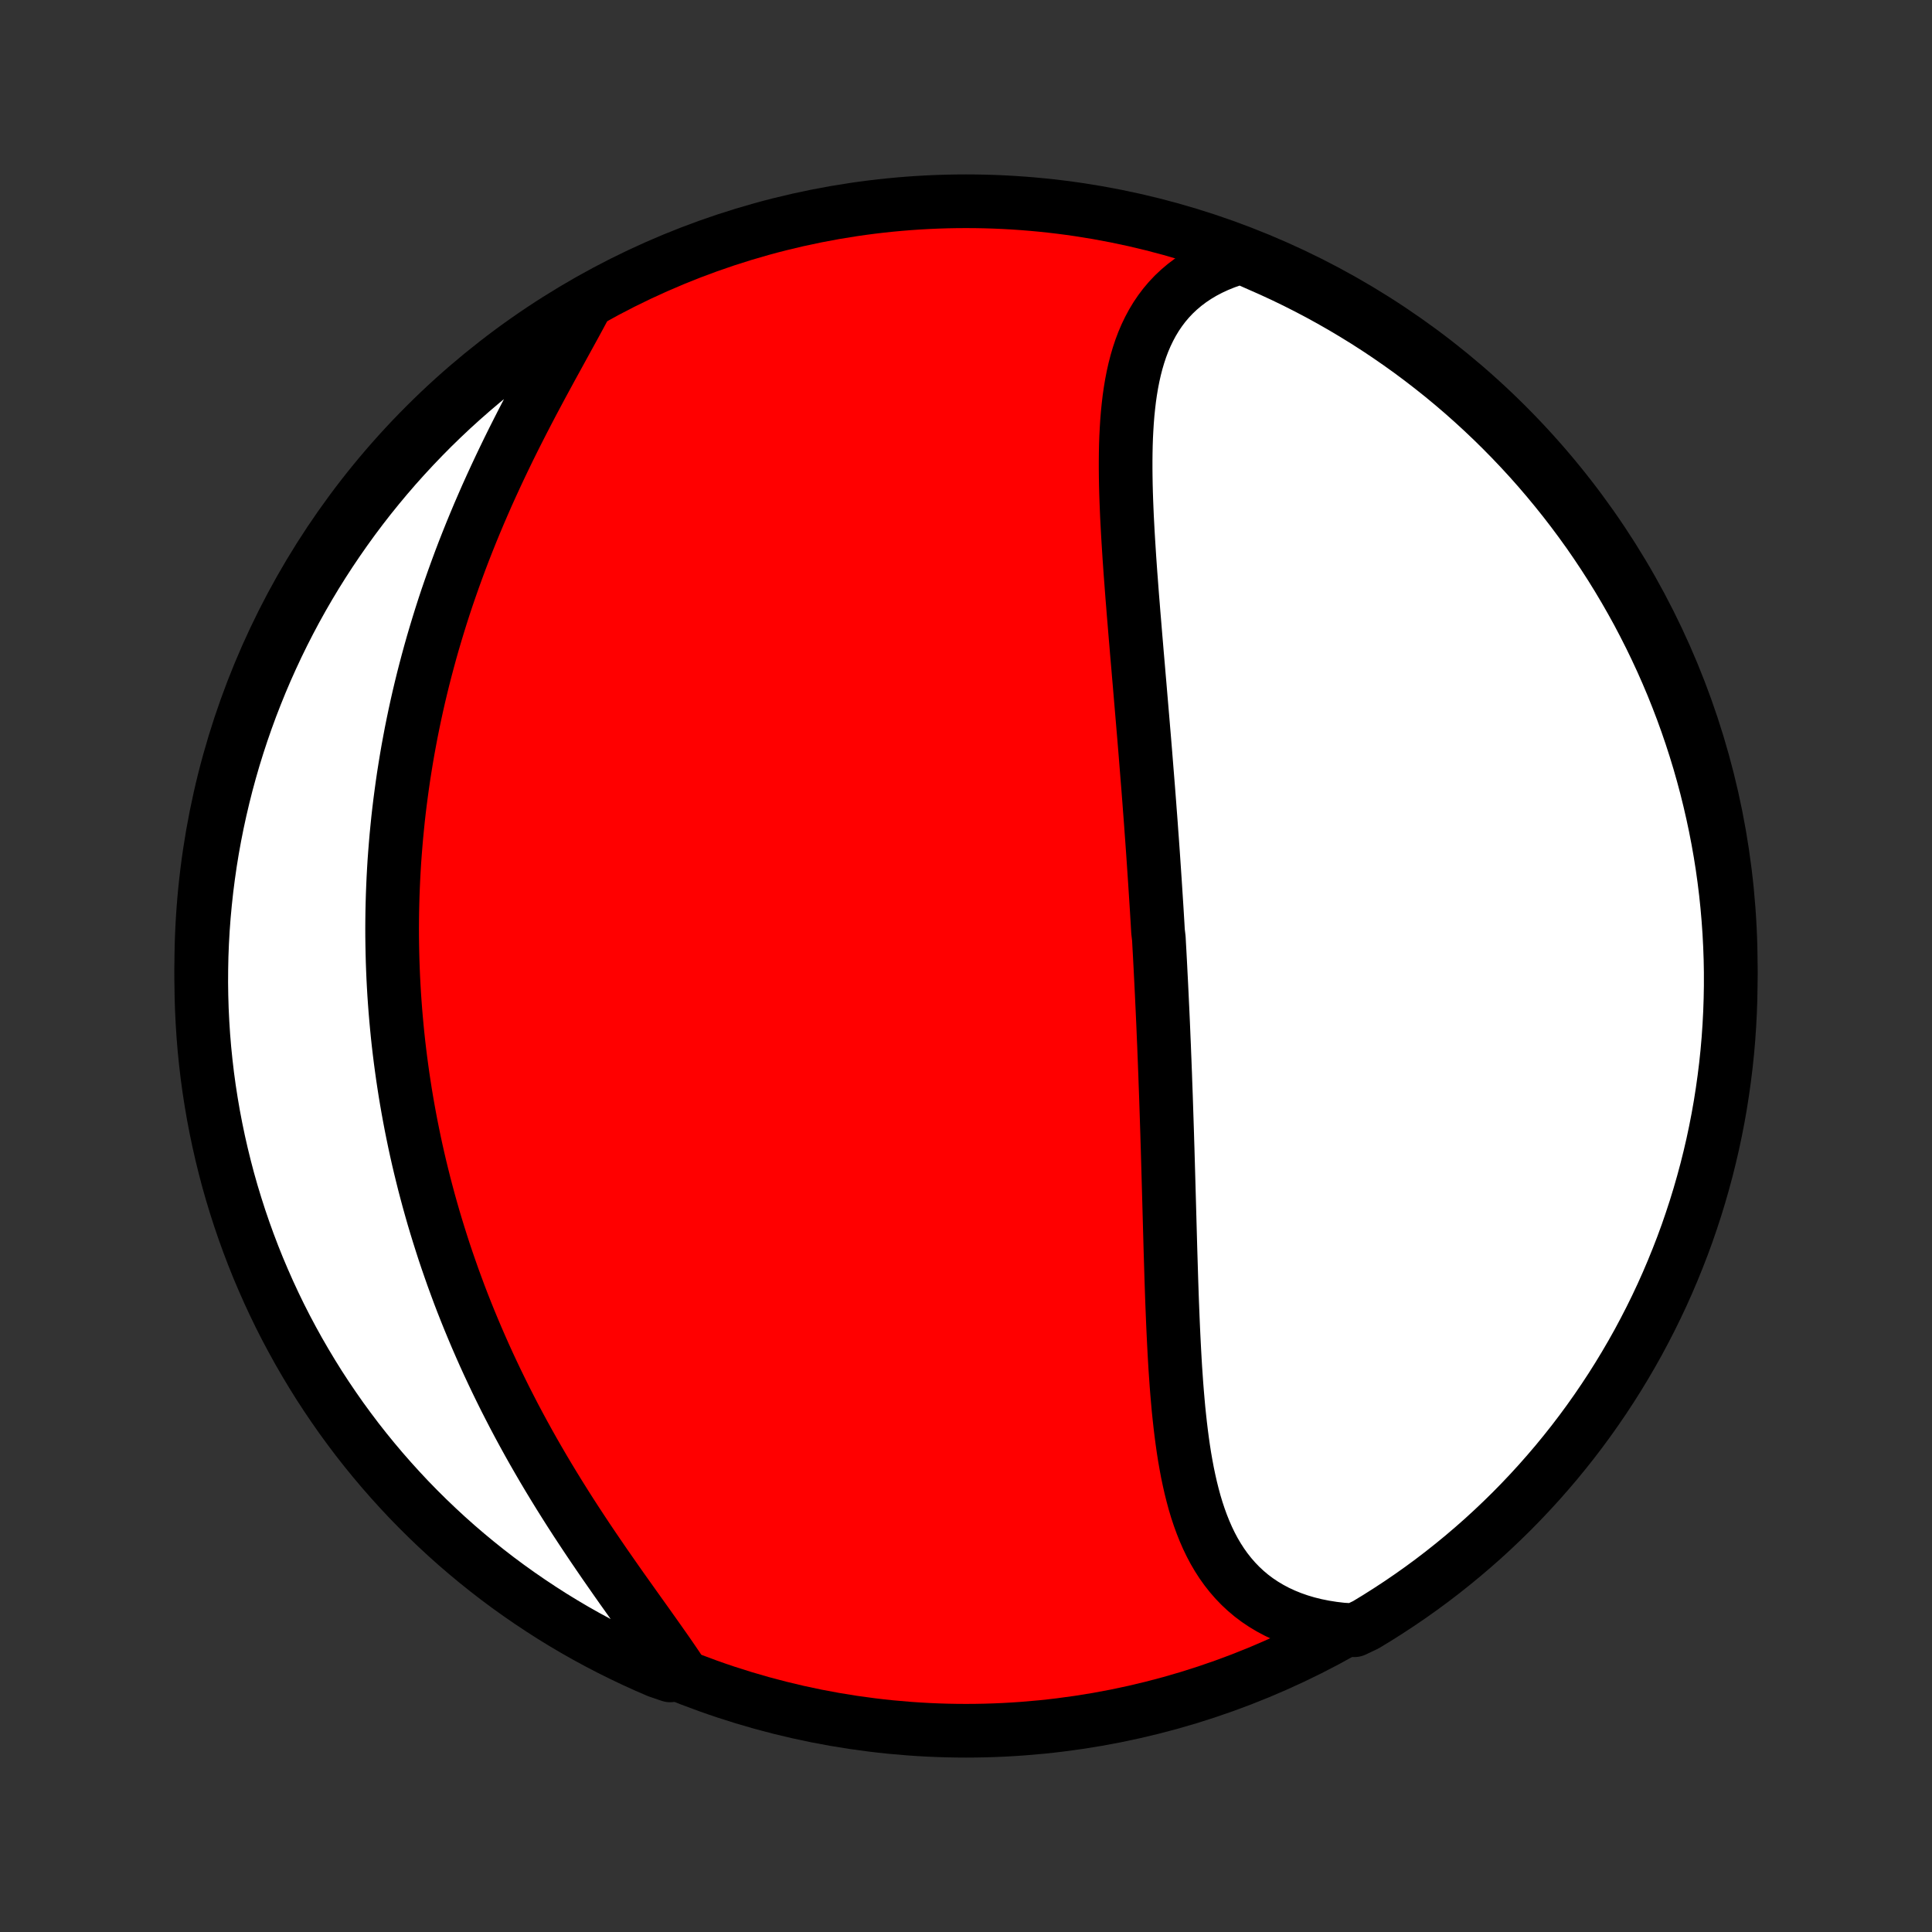 <?xml version="1.0" encoding="utf-8" standalone="no"?>
<!DOCTYPE svg PUBLIC "-//W3C//DTD SVG 1.1//EN"
  "http://www.w3.org/Graphics/SVG/1.1/DTD/svg11.dtd">
<!-- Created with matplotlib (http://matplotlib.org/) -->
<svg height="72pt" version="1.1" viewBox="0 0 72 72" width="72pt" xmlns="http://www.w3.org/2000/svg" xmlns:xlink="http://www.w3.org/1999/xlink">
 <rect x="0" y="0" width="72" height="72" fill="#333333" stroke="none"/>
 <defs>
  <style type="text/css">
*{stroke-linecap:butt;stroke-linejoin:round;}
  </style>
 </defs>
 <g id="figure_1">
  <g id="patch_1">
   <path d="
M0 72
L72 72
L72 0
L0 0
z
" style="fill:none;"/>
  </g>
  <g id="axes_1">
   <g id="PatchCollection_1">
    <defs>
     <path d="
M36 -7.5
C43.558 -7.5 50.808 -10.503 56.153 -15.848
C61.497 -21.192 64.5 -28.442 64.5 -36
C64.5 -43.558 61.497 -50.808 56.153 -56.153
C50.808 -61.497 43.558 -64.5 36 -64.5
C28.442 -64.5 21.192 -61.497 15.848 -56.153
C10.503 -50.808 7.5 -43.558 7.5 -36
C7.5 -28.442 10.503 -21.192 15.848 -15.848
C21.192 -10.503 28.442 -7.5 36 -7.5
z
" id="C0_0_a811fe30f3"/>
     <path d="
M46.26 -62.422
L45.953 -62.33
L45.658 -62.227
L45.374 -62.112
L45.104 -61.987
L44.845 -61.851
L44.599 -61.704
L44.366 -61.548
L44.146 -61.382
L43.938 -61.206
L43.743 -61.022
L43.56 -60.828
L43.39 -60.627
L43.232 -60.417
L43.085 -60.2
L42.95 -59.976
L42.826 -59.745
L42.712 -59.508
L42.608 -59.265
L42.514 -59.016
L42.429 -58.761
L42.353 -58.502
L42.285 -58.238
L42.225 -57.97
L42.172 -57.698
L42.126 -57.422
L42.086 -57.143
L42.053 -56.861
L42.024 -56.576
L42.001 -56.289
L41.983 -55.999
L41.968 -55.708
L41.958 -55.415
L41.952 -55.12
L41.949 -54.824
L41.949 -54.527
L41.952 -54.229
L41.957 -53.93
L41.965 -53.63
L41.975 -53.33
L41.987 -53.03
L42 -52.73
L42.016 -52.429
L42.032 -52.129
L42.05 -51.829
L42.069 -51.529
L42.088 -51.23
L42.109 -50.93
L42.13 -50.632
L42.153 -50.334
L42.175 -50.037
L42.198 -49.74
L42.222 -49.445
L42.245 -49.15
L42.27 -48.856
L42.294 -48.563
L42.318 -48.271
L42.343 -47.98
L42.367 -47.689
L42.392 -47.4
L42.417 -47.112
L42.441 -46.825
L42.466 -46.538
L42.49 -46.253
L42.514 -45.969
L42.538 -45.686
L42.562 -45.404
L42.586 -45.123
L42.609 -44.842
L42.633 -44.563
L42.656 -44.285
L42.679 -44.007
L42.701 -43.731
L42.723 -43.455
L42.745 -43.181
L42.767 -42.907
L42.789 -42.634
L42.81 -42.361
L42.831 -42.09
L42.851 -41.819
L42.872 -41.549
L42.892 -41.279
L42.911 -41.01
L42.931 -40.742
L42.95 -40.474
L42.969 -40.207
L42.987 -39.94
L43.005 -39.674
L43.023 -39.408
L43.041 -39.142
L43.058 -38.877
L43.075 -38.612
L43.092 -38.347
L43.109 -38.083
L43.125 -37.818
L43.141 -37.554
L43.156 -37.29
L43.187 -37.026
L43.201 -36.762
L43.216 -36.498
L43.23 -36.233
L43.244 -35.969
L43.257 -35.705
L43.271 -35.44
L43.284 -35.175
L43.297 -34.91
L43.309 -34.645
L43.322 -34.379
L43.334 -34.112
L43.346 -33.846
L43.357 -33.579
L43.368 -33.311
L43.38 -33.043
L43.39 -32.774
L43.401 -32.505
L43.411 -32.235
L43.422 -31.965
L43.431 -31.693
L43.441 -31.421
L43.451 -31.148
L43.46 -30.875
L43.469 -30.6
L43.478 -30.325
L43.487 -30.048
L43.496 -29.771
L43.504 -29.493
L43.513 -29.214
L43.521 -28.934
L43.529 -28.653
L43.537 -28.37
L43.545 -28.087
L43.553 -27.803
L43.561 -27.518
L43.569 -27.232
L43.577 -26.944
L43.585 -26.656
L43.593 -26.366
L43.601 -26.075
L43.609 -25.784
L43.617 -25.491
L43.626 -25.197
L43.635 -24.903
L43.644 -24.607
L43.653 -24.311
L43.663 -24.013
L43.673 -23.715
L43.684 -23.416
L43.696 -23.116
L43.708 -22.816
L43.721 -22.514
L43.735 -22.213
L43.75 -21.911
L43.766 -21.608
L43.783 -21.306
L43.801 -21.003
L43.822 -20.7
L43.843 -20.398
L43.867 -20.096
L43.893 -19.794
L43.92 -19.493
L43.951 -19.192
L43.984 -18.893
L44.02 -18.594
L44.059 -18.297
L44.101 -18.002
L44.147 -17.709
L44.198 -17.417
L44.252 -17.128
L44.312 -16.842
L44.376 -16.559
L44.446 -16.279
L44.521 -16.002
L44.603 -15.729
L44.692 -15.461
L44.788 -15.197
L44.891 -14.939
L45.002 -14.685
L45.121 -14.438
L45.249 -14.197
L45.387 -13.962
L45.534 -13.734
L45.691 -13.514
L45.858 -13.302
L46.036 -13.097
L46.224 -12.902
L46.424 -12.715
L46.634 -12.538
L46.856 -12.371
L47.09 -12.214
L47.334 -12.068
L47.59 -11.932
L47.857 -11.808
L48.136 -11.695
L48.424 -11.594
L48.723 -11.505
L49.033 -11.428
L49.352 -11.364
L49.68 -11.312
L50.017 -11.272
L50.473 -11.246
L50.9 -11.449
L51.321 -11.705
L51.738 -11.969
L52.151 -12.24
L52.558 -12.518
L52.96 -12.803
L53.358 -13.096
L53.749 -13.395
L54.136 -13.702
L54.517 -14.015
L54.892 -14.335
L55.262 -14.661
L55.625 -14.994
L55.983 -15.334
L56.335 -15.679
L56.68 -16.031
L57.019 -16.389
L57.352 -16.753
L57.678 -17.123
L57.998 -17.498
L58.31 -17.879
L58.617 -18.266
L58.916 -18.658
L59.208 -19.055
L59.493 -19.458
L59.771 -19.866
L60.042 -20.278
L60.305 -20.695
L60.561 -21.117
L60.81 -21.544
L61.051 -21.974
L61.284 -22.41
L61.51 -22.849
L61.728 -23.292
L61.938 -23.739
L62.14 -24.19
L62.334 -24.645
L62.52 -25.103
L62.699 -25.564
L62.869 -26.028
L63.03 -26.496
L63.184 -26.966
L63.329 -27.439
L63.466 -27.915
L63.595 -28.393
L63.715 -28.874
L63.827 -29.356
L63.93 -29.841
L64.025 -30.328
L64.111 -30.816
L64.188 -31.306
L64.257 -31.797
L64.318 -32.29
L64.37 -32.783
L64.413 -33.278
L64.447 -33.774
L64.473 -34.27
L64.49 -34.767
L64.499 -35.264
L64.499 -35.761
L64.49 -36.259
L64.472 -36.756
L64.446 -37.253
L64.411 -37.75
L64.368 -38.246
L64.316 -38.741
L64.255 -39.236
L64.186 -39.73
L64.108 -40.222
L64.021 -40.714
L63.926 -41.203
L63.822 -41.692
L63.71 -42.178
L63.59 -42.663
L63.461 -43.145
L63.324 -43.626
L63.178 -44.104
L63.024 -44.58
L62.862 -45.053
L62.692 -45.523
L62.513 -45.99
L62.327 -46.455
L62.132 -46.916
L61.93 -47.373
L61.719 -47.828
L61.501 -48.279
L61.275 -48.725
L61.042 -49.169
L60.8 -49.608
L60.551 -50.043
L60.295 -50.473
L60.031 -50.9
L59.76 -51.321
L59.482 -51.738
L59.197 -52.151
L58.904 -52.558
L58.605 -52.96
L58.298 -53.358
L57.985 -53.749
L57.665 -54.136
L57.339 -54.517
L57.006 -54.892
L56.666 -55.262
L56.321 -55.625
L55.969 -55.983
L55.611 -56.335
L55.247 -56.68
L54.877 -57.019
L54.502 -57.352
L54.121 -57.678
L53.734 -57.998
L53.342 -58.31
L52.944 -58.617
L52.542 -58.916
L52.134 -59.208
L51.722 -59.493
L51.305 -59.771
L50.883 -60.042
L50.456 -60.305
L50.026 -60.561
L49.59 -60.81
L49.151 -61.051
L48.708 -61.284
L48.261 -61.51
L47.81 -61.728
L47.355 -61.938
L46.897 -62.14
z
" id="C0_1_6d95d68119"/>
     <path d="
M21.769 -60.542
L21.603 -60.233
L21.434 -59.921
L21.261 -59.606
L21.086 -59.287
L20.909 -58.965
L20.731 -58.64
L20.551 -58.313
L20.372 -57.983
L20.192 -57.651
L20.013 -57.316
L19.834 -56.98
L19.657 -56.642
L19.481 -56.302
L19.307 -55.961
L19.134 -55.618
L18.964 -55.275
L18.797 -54.93
L18.632 -54.585
L18.47 -54.239
L18.311 -53.893
L18.154 -53.546
L18.002 -53.199
L17.852 -52.852
L17.706 -52.505
L17.563 -52.158
L17.424 -51.811
L17.288 -51.465
L17.156 -51.119
L17.028 -50.773
L16.903 -50.428
L16.782 -50.084
L16.664 -49.741
L16.55 -49.398
L16.44 -49.056
L16.334 -48.715
L16.231 -48.375
L16.131 -48.036
L16.035 -47.697
L15.943 -47.36
L15.854 -47.024
L15.768 -46.689
L15.686 -46.355
L15.607 -46.022
L15.532 -45.691
L15.46 -45.36
L15.391 -45.03
L15.325 -44.702
L15.263 -44.374
L15.203 -44.048
L15.147 -43.723
L15.094 -43.399
L15.043 -43.076
L14.996 -42.754
L14.952 -42.432
L14.91 -42.112
L14.871 -41.793
L14.835 -41.475
L14.803 -41.158
L14.772 -40.841
L14.745 -40.526
L14.72 -40.211
L14.697 -39.897
L14.678 -39.584
L14.661 -39.272
L14.647 -38.96
L14.635 -38.649
L14.626 -38.338
L14.619 -38.028
L14.615 -37.719
L14.613 -37.41
L14.614 -37.102
L14.618 -36.794
L14.624 -36.486
L14.632 -36.179
L14.643 -35.872
L14.656 -35.566
L14.672 -35.259
L14.69 -34.953
L14.711 -34.647
L14.734 -34.341
L14.76 -34.035
L14.788 -33.73
L14.818 -33.424
L14.851 -33.118
L14.887 -32.812
L14.925 -32.506
L14.966 -32.2
L15.009 -31.893
L15.055 -31.587
L15.103 -31.28
L15.154 -30.973
L15.208 -30.665
L15.264 -30.358
L15.323 -30.049
L15.385 -29.741
L15.449 -29.431
L15.516 -29.122
L15.586 -28.812
L15.659 -28.501
L15.735 -28.19
L15.813 -27.878
L15.895 -27.566
L15.979 -27.253
L16.067 -26.939
L16.157 -26.625
L16.251 -26.31
L16.348 -25.994
L16.448 -25.678
L16.55 -25.361
L16.657 -25.043
L16.767 -24.725
L16.879 -24.406
L16.996 -24.086
L17.115 -23.765
L17.238 -23.444
L17.365 -23.122
L17.495 -22.8
L17.629 -22.477
L17.766 -22.153
L17.907 -21.829
L18.051 -21.504
L18.199 -21.179
L18.351 -20.853
L18.506 -20.527
L18.665 -20.201
L18.827 -19.874
L18.994 -19.547
L19.163 -19.22
L19.337 -18.892
L19.514 -18.565
L19.694 -18.238
L19.878 -17.911
L20.066 -17.584
L20.256 -17.258
L20.45 -16.932
L20.647 -16.607
L20.847 -16.282
L21.05 -15.958
L21.255 -15.635
L21.463 -15.313
L21.673 -14.993
L21.885 -14.673
L22.099 -14.355
L22.314 -14.039
L22.53 -13.724
L22.748 -13.411
L22.965 -13.1
L23.183 -12.79
L23.401 -12.484
L23.618 -12.179
L23.833 -11.877
L24.047 -11.578
L24.258 -11.281
L24.467 -10.987
L24.672 -10.696
L24.874 -10.408
L25.07 -10.123
L25.262 -9.841
L24.975 -9.563
L24.518 -9.719
L24.064 -9.915
L23.614 -10.12
L23.168 -10.332
L22.726 -10.552
L22.288 -10.78
L21.854 -11.015
L21.424 -11.258
L20.999 -11.509
L20.578 -11.767
L20.163 -12.033
L19.752 -12.306
L19.345 -12.586
L18.944 -12.873
L18.548 -13.167
L18.158 -13.468
L17.773 -13.776
L17.393 -14.091
L17.019 -14.412
L16.651 -14.74
L16.289 -15.075
L15.932 -15.416
L15.582 -15.763
L15.238 -16.116
L14.901 -16.476
L14.57 -16.841
L14.245 -17.212
L13.927 -17.589
L13.616 -17.971
L13.311 -18.359
L13.014 -18.753
L12.723 -19.151
L12.44 -19.555
L12.163 -19.964
L11.894 -20.377
L11.633 -20.796
L11.379 -21.219
L11.132 -21.646
L10.893 -22.078
L10.661 -22.514
L10.437 -22.954
L10.221 -23.399
L10.013 -23.847
L9.813 -24.299
L9.62 -24.754
L9.436 -25.213
L9.26 -25.675
L9.092 -26.14
L8.932 -26.608
L8.781 -27.079
L8.637 -27.553
L8.502 -28.029
L8.376 -28.508
L8.258 -28.989
L8.148 -29.472
L8.047 -29.957
L7.954 -30.444
L7.87 -30.933
L7.794 -31.423
L7.727 -31.915
L7.669 -32.408
L7.619 -32.902
L7.578 -33.397
L7.546 -33.892
L7.522 -34.389
L7.507 -34.886
L7.5 -35.383
L7.503 -35.88
L7.513 -36.377
L7.533 -36.875
L7.561 -37.372
L7.598 -37.868
L7.644 -38.364
L7.698 -38.86
L7.761 -39.354
L7.832 -39.848
L7.912 -40.34
L8.001 -40.831
L8.098 -41.32
L8.204 -41.808
L8.318 -42.294
L8.44 -42.778
L8.571 -43.26
L8.71 -43.74
L8.858 -44.218
L9.014 -44.693
L9.178 -45.165
L9.35 -45.635
L9.531 -46.101
L9.719 -46.565
L9.915 -47.025
L10.12 -47.482
L10.332 -47.936
L10.552 -48.386
L10.78 -48.832
L11.015 -49.274
L11.258 -49.712
L11.509 -50.146
L11.767 -50.576
L12.033 -51.001
L12.306 -51.422
L12.586 -51.837
L12.873 -52.248
L13.167 -52.655
L13.468 -53.056
L13.776 -53.452
L14.091 -53.842
L14.412 -54.227
L14.74 -54.607
L15.075 -54.981
L15.416 -55.349
L15.763 -55.711
L16.116 -56.068
L16.476 -56.418
L16.841 -56.762
L17.212 -57.099
L17.589 -57.43
L17.971 -57.755
L18.359 -58.073
L18.753 -58.384
L19.151 -58.689
L19.555 -58.986
L19.964 -59.277
L20.377 -59.56
L20.796 -59.837
L21.219 -60.106
z
" id="C0_2_ebf1ca0e63"/>
    </defs>
    <g clip-path="url(#p1bffca34e9)">
     <use style="fill:#ff0000;stroke:#000000;stroke-width:2.0;" x="0.0" xlink:href="#C0_0_a811fe30f3" y="72.0"/>
    </g>
    <g clip-path="url(#p1bffca34e9)">
     <use style="fill:#ffffff;stroke:#000000;stroke-width:2.0;" x="0.0" xlink:href="#C0_1_6d95d68119" y="72.0"/>
    </g>
    <g clip-path="url(#p1bffca34e9)">
     <use style="fill:#ffffff;stroke:#000000;stroke-width:2.0;" x="0.0" xlink:href="#C0_2_ebf1ca0e63" y="72.0"/>
    </g>
   </g>
  </g>
 </g>
 <defs>
  <clipPath id="p1bffca34e9">
   <rect height="72.0" width="72.0" x="0.0" y="0.0"/>
  </clipPath>
 </defs>
</svg>
